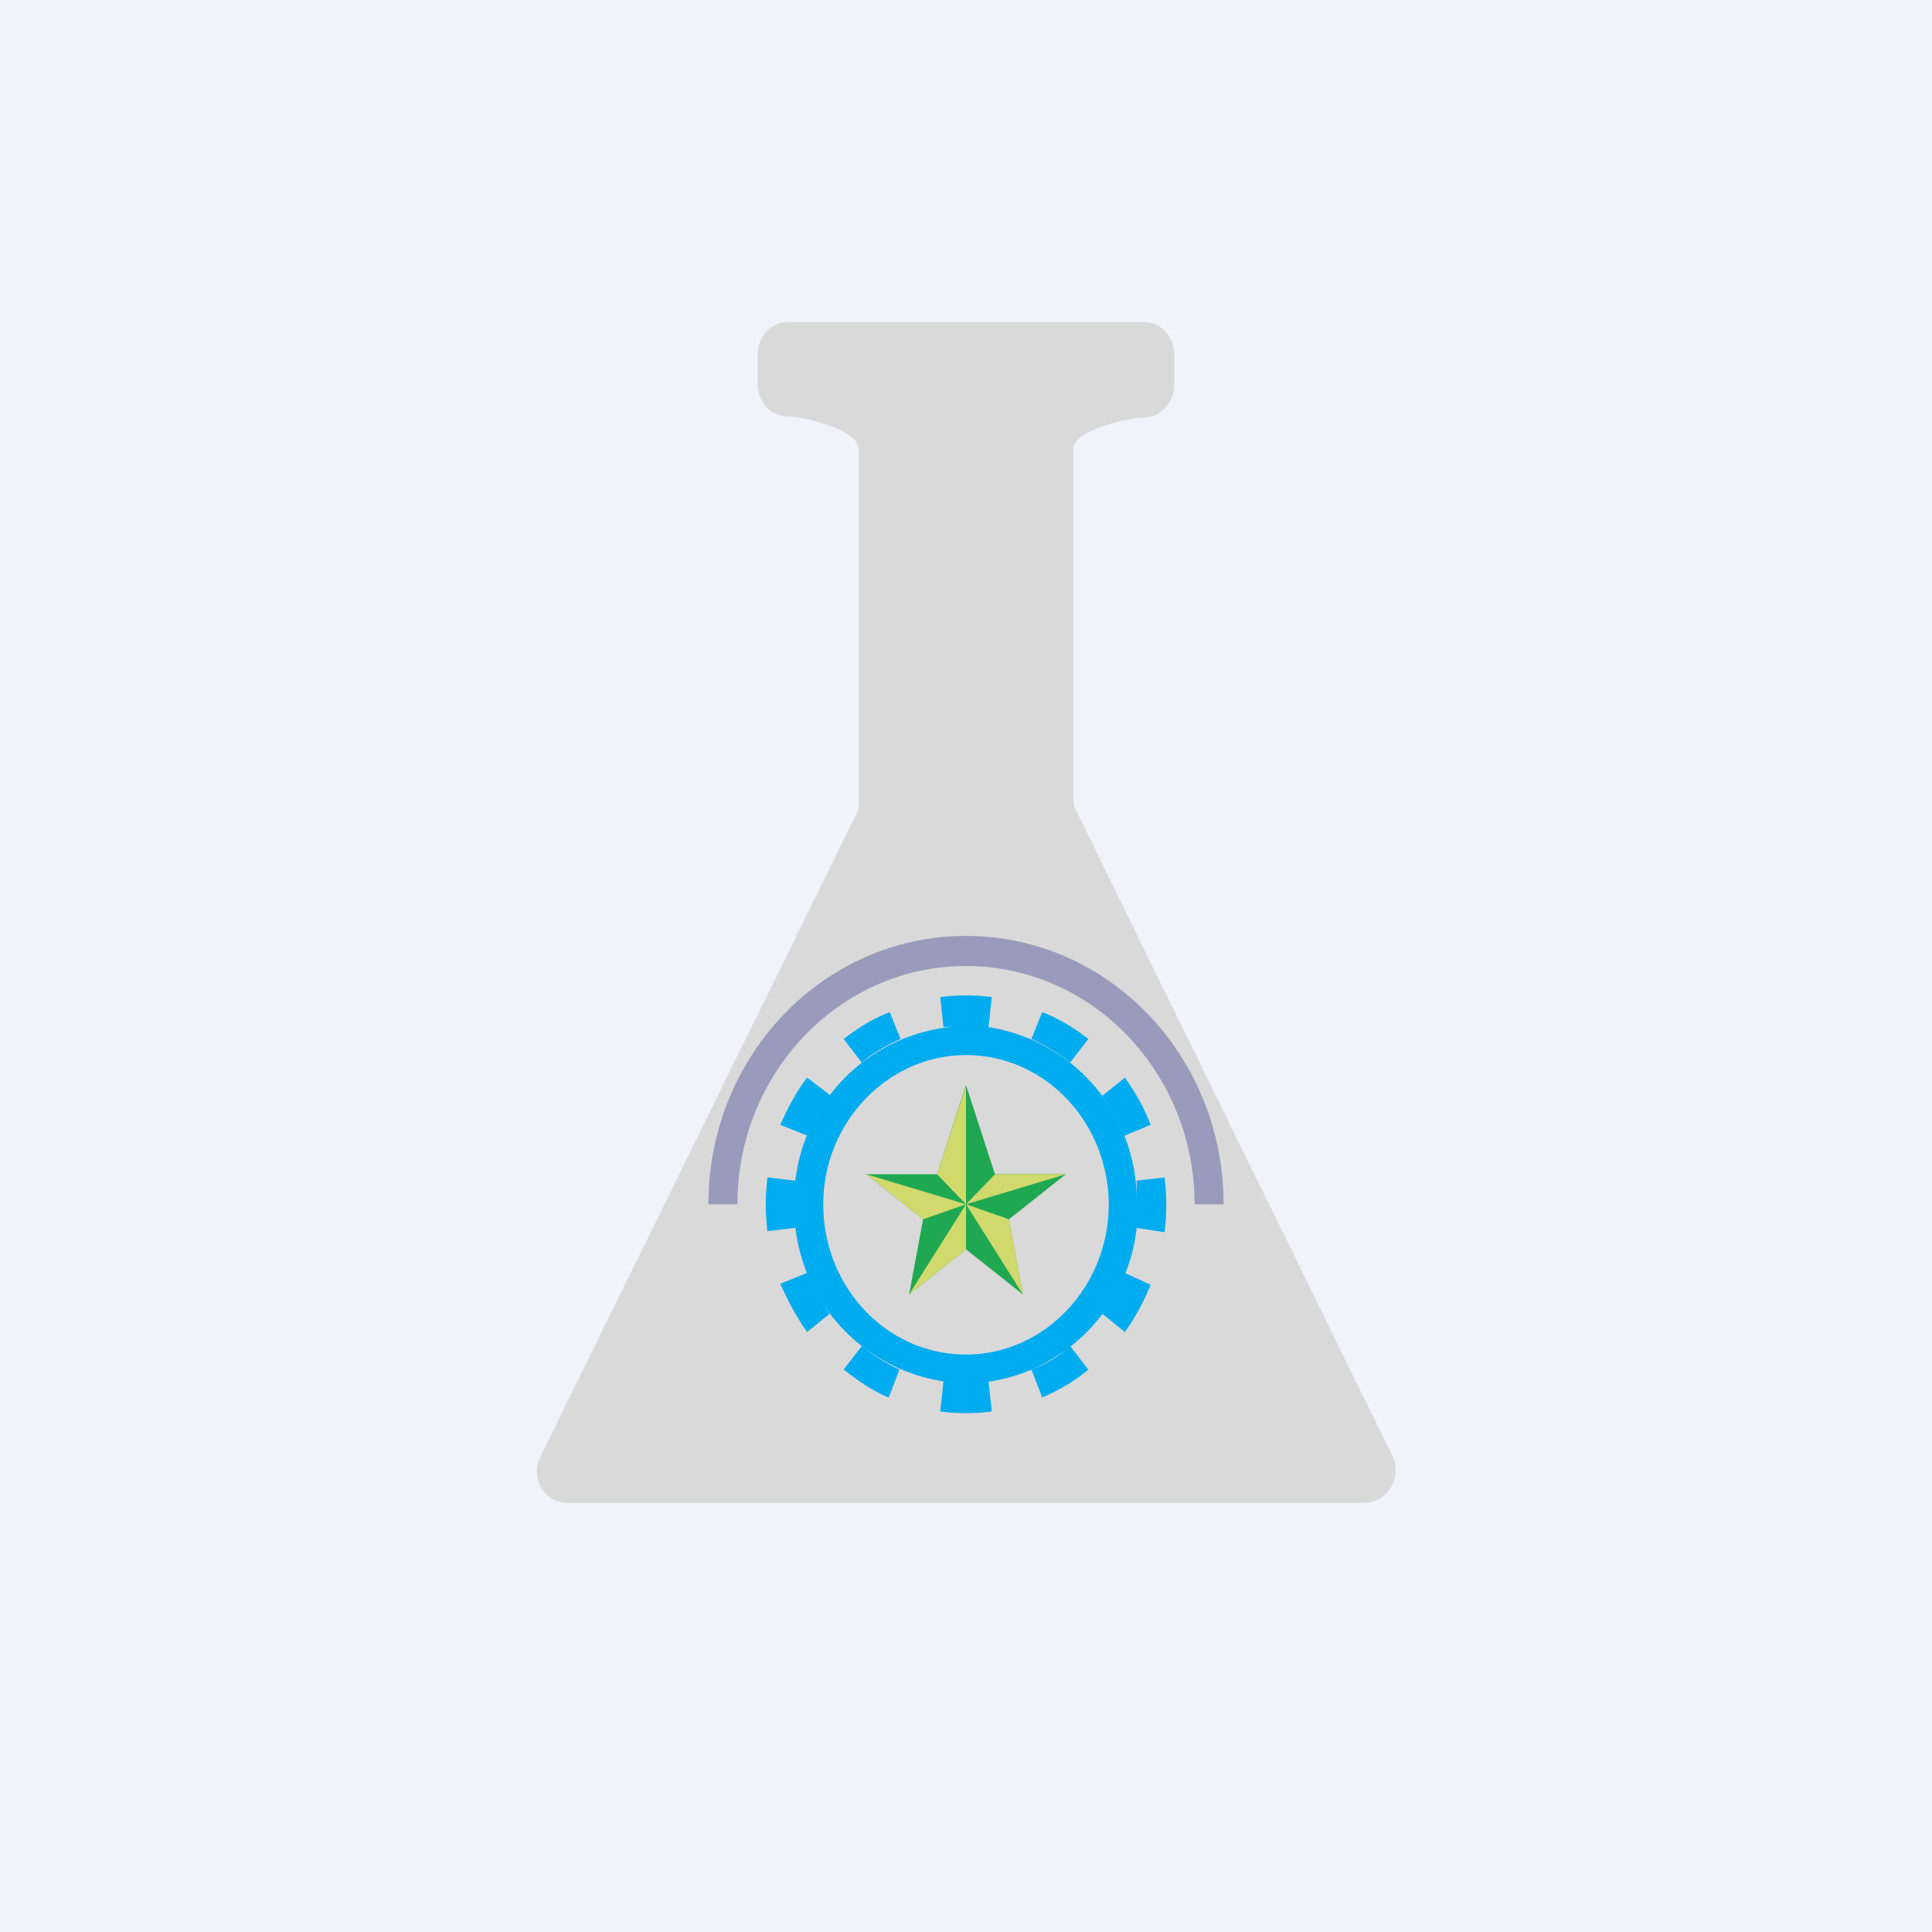 <!-- by TradingView --><svg width="18" height="18" viewBox="0 0 18 18" xmlns="http://www.w3.org/2000/svg"><path fill="#F0F3FA" d="M0 0h18v18H0z"/><path d="M7.06 3.3c0-.17.13-.3.28-.3h3.32c.15 0 .28.13.28.3v.29c0 .16-.13.3-.28.3-.15 0-.66.12-.66.29v3.24c0 .04 0 .09.02.12l2.96 6.04c.08.2-.06.42-.26.42H5.28c-.2 0-.34-.22-.25-.42L8 7.54V4.18c0-.17-.5-.3-.66-.3-.15 0-.28-.13-.28-.3V3.3Z" fill="#D9D9D9"/><path d="M11.13 11.22C11.13 10 10.18 9 9 9s-2.13 1-2.13 2.22H6.6c0-1.38 1.07-2.5 2.4-2.5 1.33 0 2.4 1.12 2.4 2.5h-.27Z" fill="#9A9ABC"/><path d="m10.59 11.44.26.04a2.05 2.05 0 0 0 0-.51l-.26.03v.2a1.63 1.63 0 0 0-1.38-1.63l.03-.28a1.8 1.8 0 0 0-.48 0l.03.28.18-.01A1.63 1.63 0 0 0 7.41 11l-.26-.03a2.04 2.04 0 0 0 0 .5l.26-.03-.01-.19a1.64 1.64 0 0 0 1.39 1.62l-.03.28a1.8 1.8 0 0 0 .48 0l-.03-.28-.18.02a1.63 1.63 0 0 0 1.56-1.45Zm-.26-.22c0 .77-.6 1.4-1.33 1.4-.74 0-1.33-.63-1.33-1.4 0-.76.6-1.39 1.33-1.39.74 0 1.33.63 1.33 1.4Z" fill="#00ACF0"/><path d="m10.48 10.58.24-.1c-.06-.16-.14-.3-.24-.44l-.21.17c.08.11.15.24.2.37ZM9.97 9.9l.17-.22c-.13-.1-.27-.19-.43-.25l-.1.25c.13.06.25.13.36.22ZM8.39 9.68l-.1-.25c-.16.06-.3.15-.43.25l.17.22c.1-.09.23-.16.36-.22ZM7.73 10.2l-.21-.16c-.1.13-.18.28-.25.44l.25.1c.05-.13.13-.26.21-.37ZM7.52 11.86l-.25.1c.07.16.15.31.25.45l.21-.17a1.68 1.68 0 0 1-.2-.38ZM8.03 12.54l-.17.22c.13.1.27.2.42.26l.1-.26a1.58 1.58 0 0 1-.35-.22ZM9.61 12.76l.1.26c.16-.07.3-.15.43-.26l-.17-.22c-.1.1-.23.17-.36.22ZM10.27 12.24l.21.17c.1-.14.18-.29.24-.44l-.24-.11c-.06.14-.13.26-.21.38Z" fill="#00ACF0"/><path d="m9 10.11.27.83h.66l-.53.42.13.7-.53-.42-.53.42.13-.7-.53-.42h.66l.27-.83Z" fill="#1FA851"/><path d="M9.53 12.06 9 11.22l.4.14.13.7ZM9 11.22v-1.1l-.27.82.27.28ZM9 11.22l-.93-.28.53.42.4-.14ZM9.93 10.94l-.93.28.27-.28h.66ZM9 11.64v-.42l-.53.84.53-.42Z" fill="#D1D96C"/></svg>